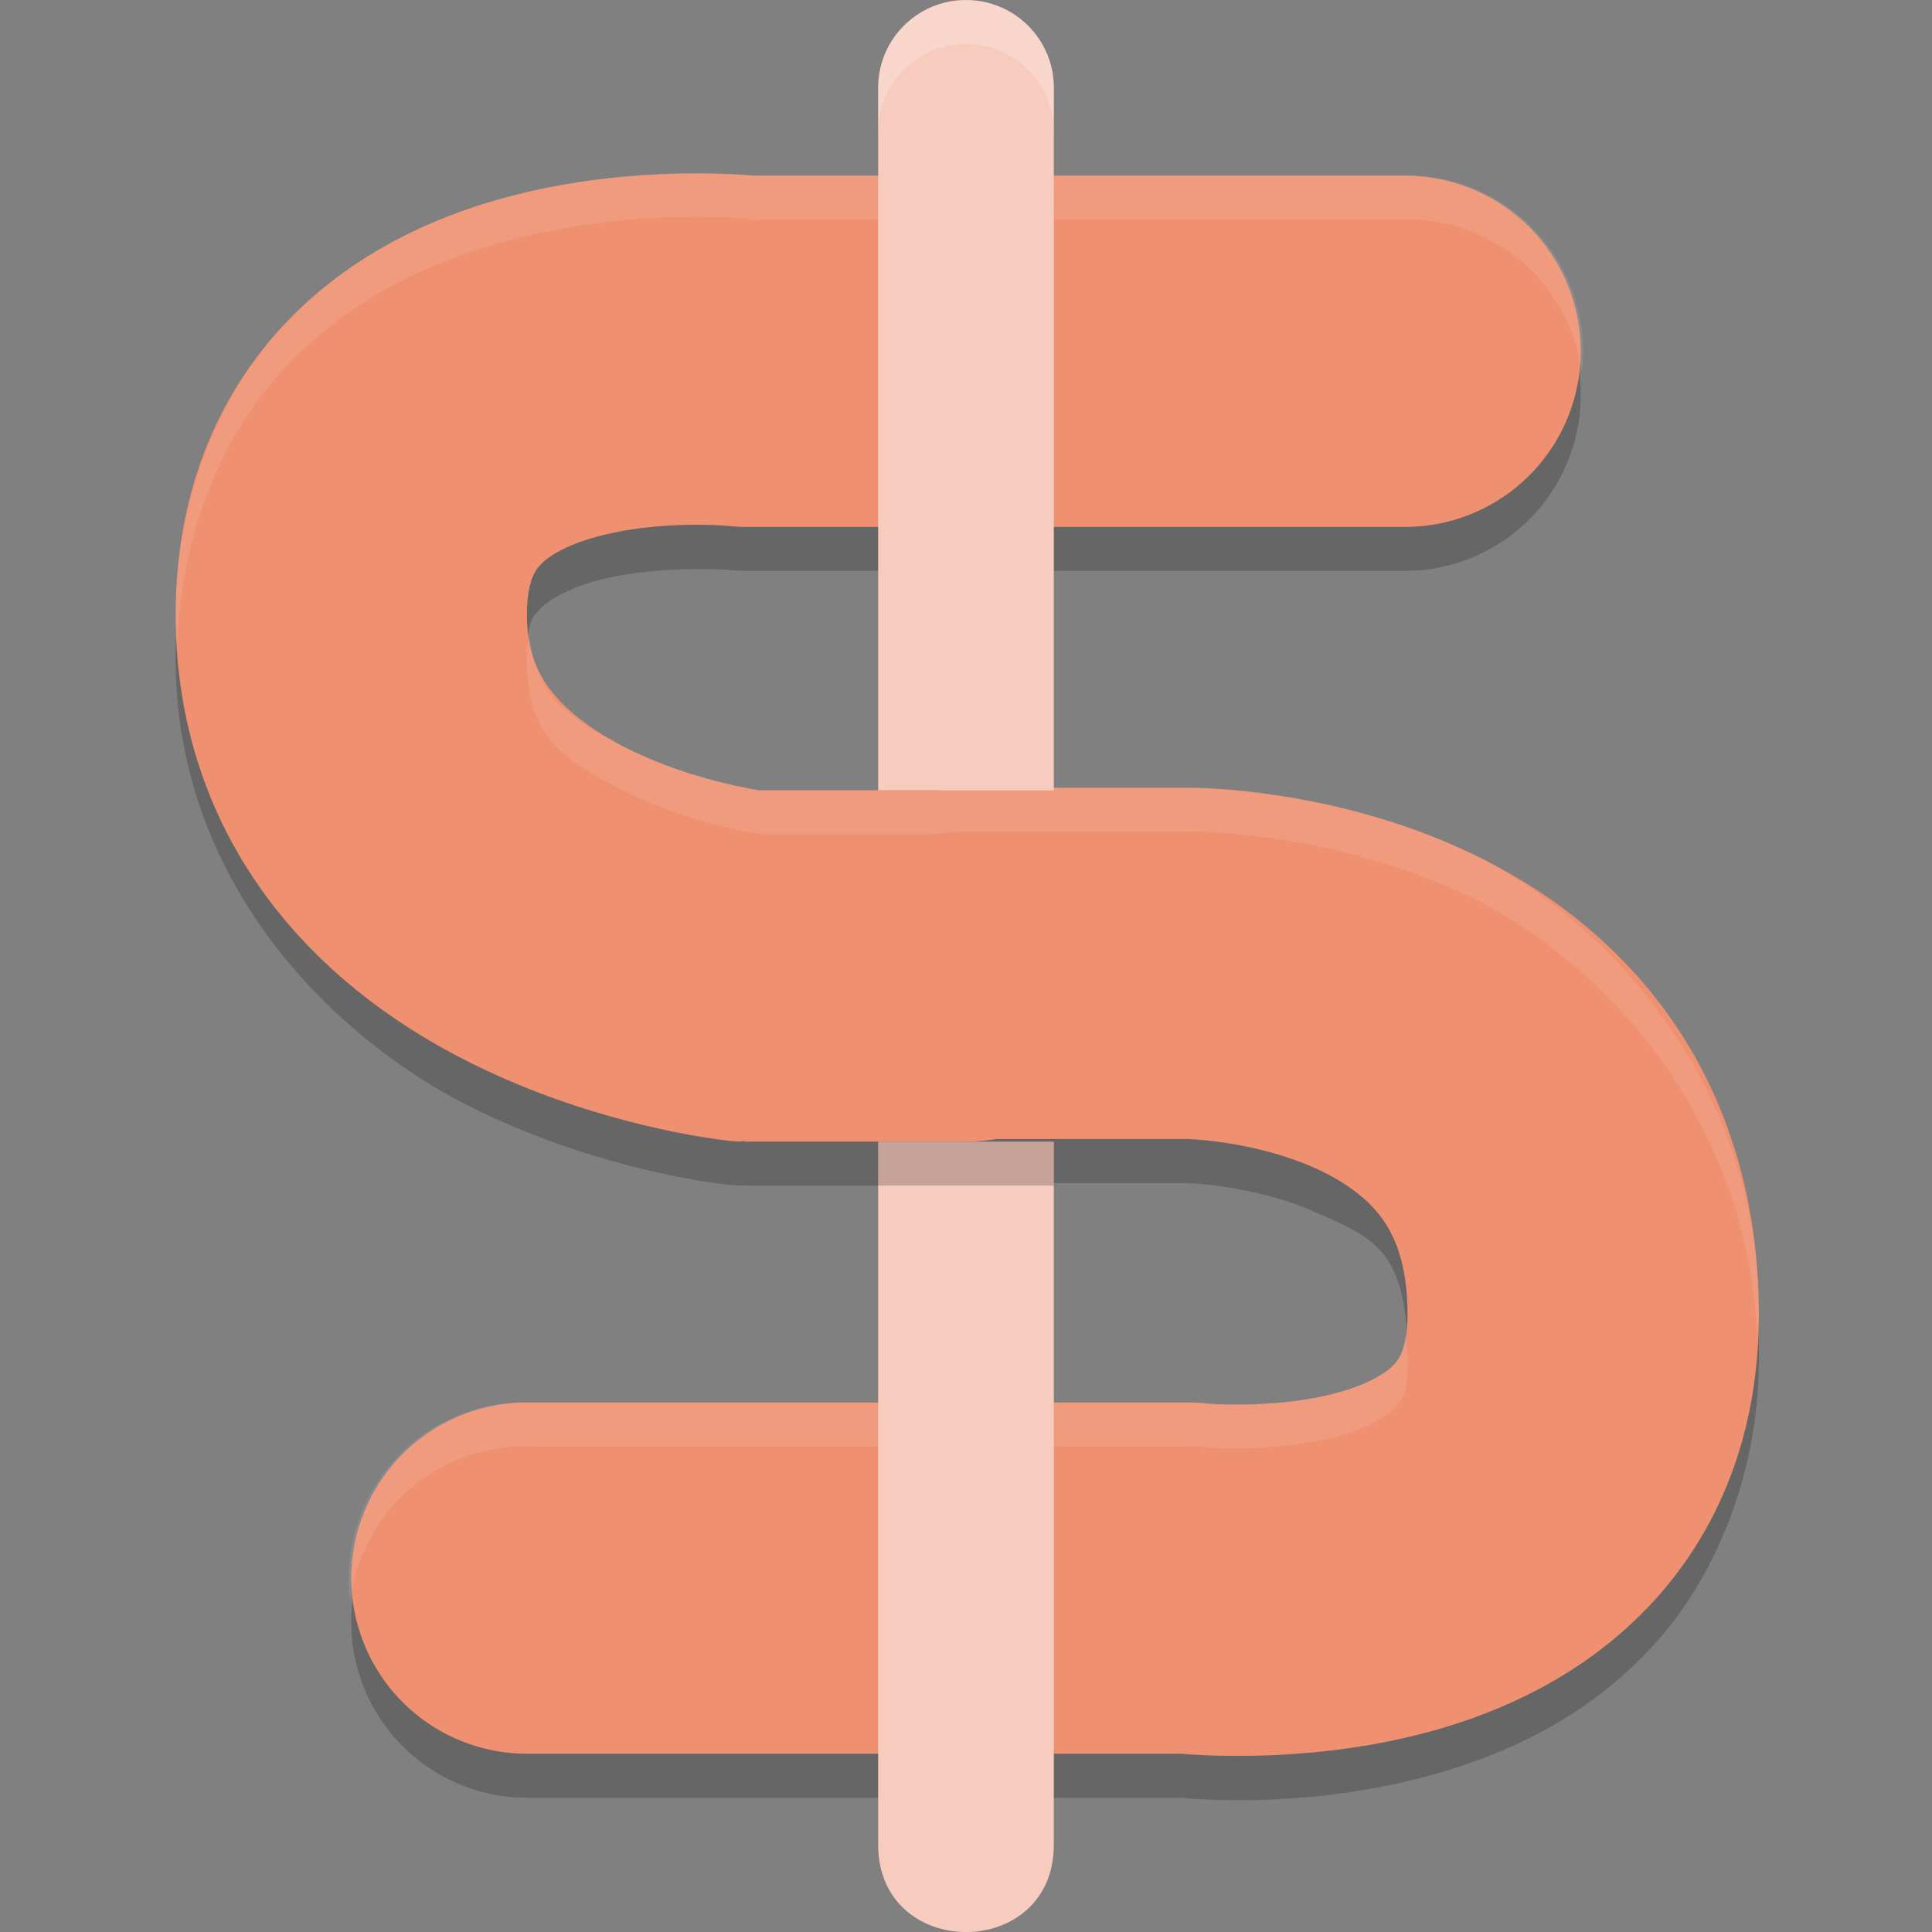 <svg xmlns="http://www.w3.org/2000/svg" width="22" height="22" version="1.1">
 <rect width="100%" height="100%" fill="#808080" stroke="none"/>
 <path style="opacity:0.2" d="m 8.5,2.5 0.221,0.012 c 0,0 -1.417,-0.193 -3.006,0.248 C 4.92,2.98 4.011,3.378 3.252,4.18 2.493,4.981 2,6.196 2,7.5 c 0,2.607 1.859,4.354 3.355,5.102 1.496,0.748 2.924,0.887 2.924,0.887 a 2,2 0 0 0 0.221,0.012 l 2.5,0 a 2,2 0 0 0 0.355,-0.029 l 2.174,0 c 0,0 0.765,0.027 1.438,0.326 0.673,0.299 1.062,0.424 1.062,1.674 0,0.446 -0.072,0.479 -0.156,0.568 -0.085,0.089 -0.3,0.225 -0.631,0.316 -0.661,0.184 -1.492,0.127 -1.492,0.127 a 2,2 0 0 0 -0.221,-0.012 l -7.529,0 a 2,2 0 1 0 0,4 l 7.529,0 -0.223,-0.014 c 0,0 1.419,0.193 3.008,-0.248 0.794,-0.221 1.704,-0.617 2.463,-1.418 0.759,-0.801 1.252,-2.017 1.252,-3.32 0,-2.75 -1.862,-4.627 -3.439,-5.328 C 15.013,9.442 13.529,9.471 13.529,9.471 l -2.5,0 a 2,2 0 0 0 -0.371,0.029 l -1.975,0 C 8.646,9.495 7.881,9.391 7.145,9.023 6.391,8.646 6,8.393 6,7.5 c 0,-0.446 0.07,-0.481 0.154,-0.57 C 6.239,6.84 6.455,6.707 6.785,6.615 7.446,6.432 8.279,6.488 8.279,6.488 a 2,2 0 0 0 0.221,0.012 l 7.5,0 a 2,2 0 1 0 0,-4 l -7.5,0 z"/>
 <path style="fill:none;stroke:#ef9070;stroke-width:4;stroke-linecap:round;stroke-linejoin:round" d="m 11.028,10.97 2.5,0 c 0,0 4.5,1.1e-5 4.5,4 0,3.5 -4.5,3 -4.5,3 l -7.528,0 m 5,-6.97 -2.5,0 C 8.5,11 4,10.5 4,7 4,3.5 8.5,4 8.5,4 l 7.5,0"/>
 <path style="opacity:0.1;fill:#ffffff" d="M 7.814,1.971 C 7.262,1.978 6.509,2.039 5.715,2.26 4.92,2.481 4.011,2.878 3.252,3.68 2.493,4.481 2,5.697 2,7 c 0,0.089 0.017,0.169 0.021,0.256 C 2.079,6.047 2.541,4.93 3.252,4.18 4.011,3.378 4.92,2.981 5.715,2.76 7.304,2.319 8.721,2.512 8.721,2.512 l -0.221,-0.012 7.5,0 A 2,2 0 0 1 18.012,4.244 2,2 0 0 0 16,2 l -7.5,0 0.221,0.012 c 0,0 -0.353,-0.048 -0.906,-0.041 z M 6.029,7.227 c -0.013,0.074 -0.029,0.128 -0.029,0.273 0,0.893 0.391,1.146 1.145,1.523 0.736,0.368 1.502,0.471 1.539,0.477 l 1.975,0 a 2,2 0 0 1 0.371,-0.029 l 2.5,0 c 0,0 1.483,-0.029 3.061,0.672 1.525,0.678 3.302,2.464 3.418,5.068 0.004,-0.081 0.021,-0.158 0.021,-0.24 0,-2.75 -1.862,-4.627 -3.439,-5.328 C 15.013,8.942 13.529,8.971 13.529,8.971 l -2.5,0 a 2,2 0 0 0 -0.371,0.029 l -1.975,0 C 8.646,8.995 7.881,8.892 7.145,8.524 6.467,8.185 6.1,7.921 6.029,7.227 Z m 9.975,7.977 c -0.025,0.183 -0.07,0.272 -0.131,0.336 -0.085,0.089 -0.3,0.225 -0.631,0.316 -0.661,0.184 -1.492,0.127 -1.492,0.127 a 2,2 0 0 0 -0.221,-0.012 l -7.529,10e-7 a 2,2 0 0 0 -2.012,2.256 2,2 0 0 1 2.012,-1.756 l 7.529,0 a 2,2 0 0 1 0.221,0.012 c 0,0 0.831,0.057 1.492,-0.127 0.331,-0.092 0.546,-0.227 0.631,-0.316 0.085,-0.089 0.156,-0.122 0.156,-0.568 0,-0.112 -0.019,-0.173 -0.025,-0.268 z"/>
 <path style="fill:#f7ccbe;fill-rule:evenodd" d="m 10.985,3.388e-4 c -0.552,0.008 -0.993,0.461 -0.985,1.012 l 0,7.987 2,0 0,-7.987 C 12.008,0.45 11.549,-0.008 10.985,3.388e-4 Z m -0.985,13 0,7.987 c -0.019,1.351 2.019,1.351 2,0 l 0,-7.987 z"/>
 <rect style="opacity:0.2" width="2" height=".5" x="10" y="13"/>
 <path style="opacity:0.2;fill:#ffffff;fill-rule:evenodd" d="M 10.984,1.22e-4 C 10.432,0.008 9.992,0.461 10,1.012 l 0,0.5 c -0.008,-0.551 0.432,-1.004 0.984,-1.012 0.563,-0.008 1.023,0.449 1.016,1.012 l 0,-0.5 C 12.008,0.449 11.548,-0.008 10.984,1.22e-4 Z"/>
</svg>
